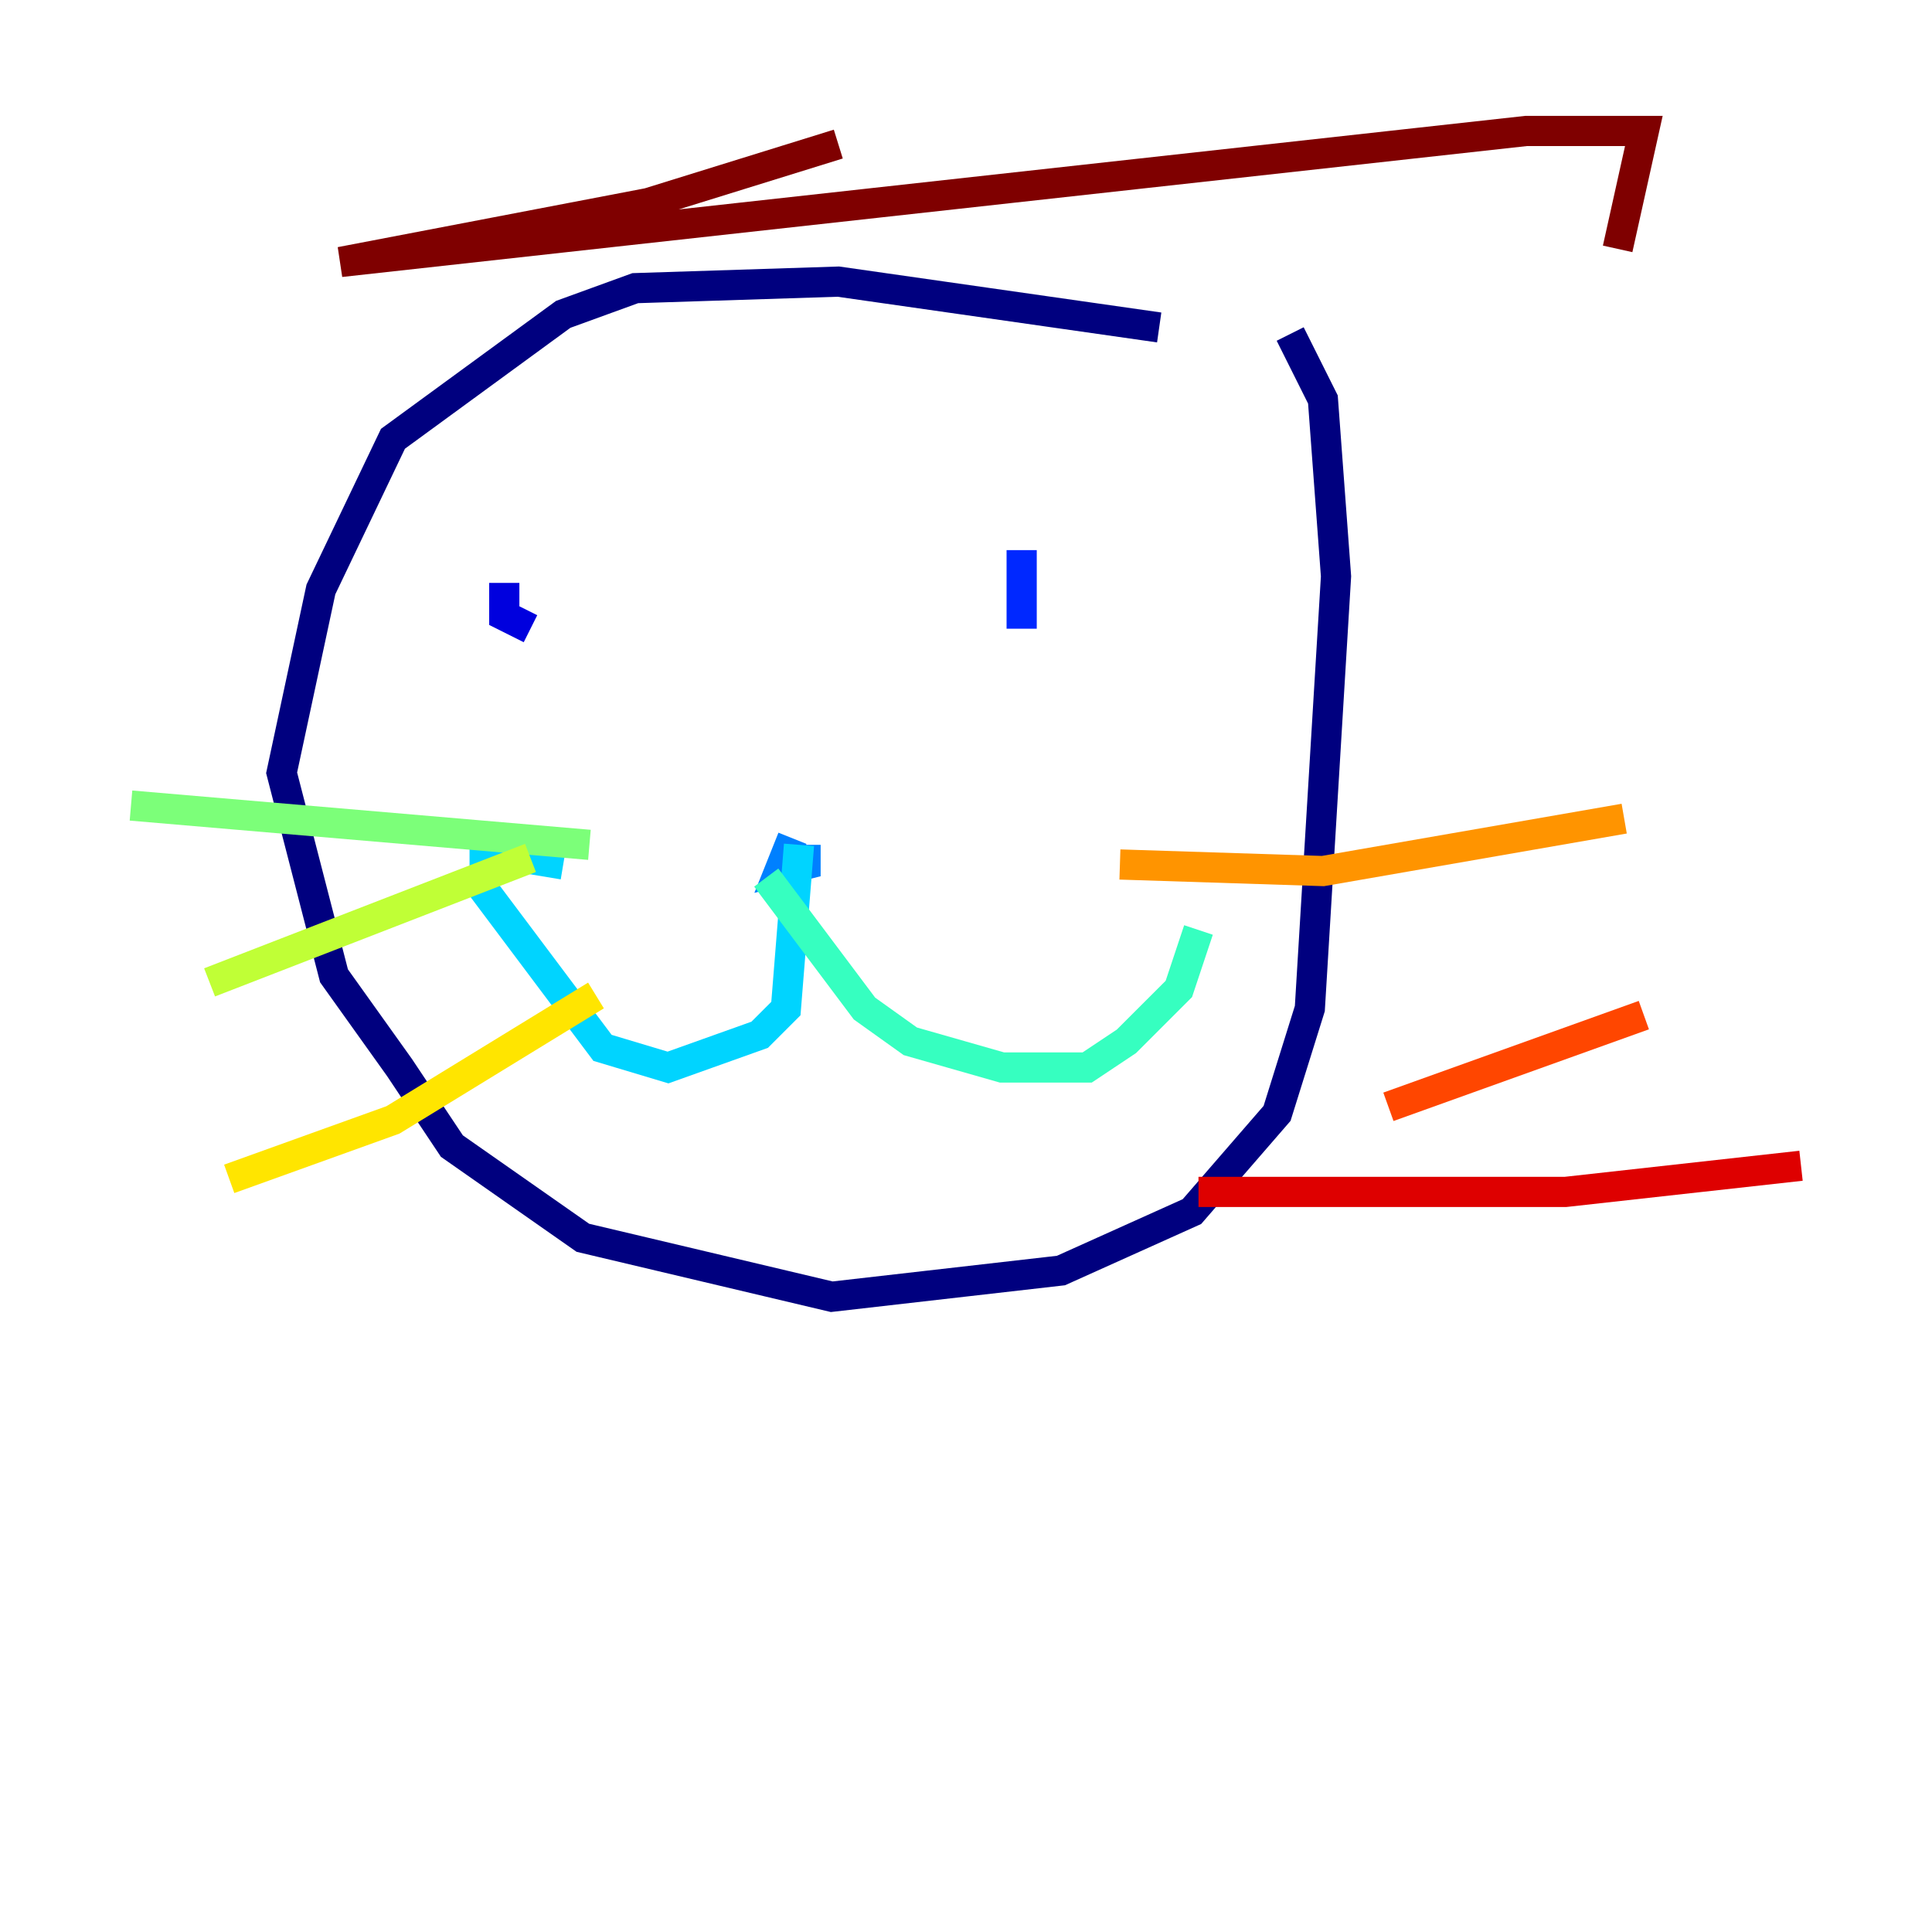 <?xml version="1.0" encoding="utf-8" ?>
<svg baseProfile="tiny" height="128" version="1.2" viewBox="0,0,128,128" width="128" xmlns="http://www.w3.org/2000/svg" xmlns:ev="http://www.w3.org/2001/xml-events" xmlns:xlink="http://www.w3.org/1999/xlink"><defs /><polyline fill="none" points="76.8,21.695 55.539,18.658 42.088,19.091 37.315,20.827 26.034,29.071 21.261,39.051 18.658,51.2 22.129,64.651 26.468,70.725 29.939,75.932 38.617,82.007 55.105,85.912 70.291,84.176 78.969,80.271 84.61,73.763 86.78,66.82 88.515,38.183 87.647,26.468 85.478,22.129" stroke="#00007f" stroke-width="2" /><polyline fill="none" points="33.41,38.617 33.41,40.786 35.146,41.654" stroke="#0000de" stroke-width="2" /><polyline fill="none" points="67.688,36.447 67.688,41.654" stroke="#0028ff" stroke-width="2" /><polyline fill="none" points="52.502,55.539 51.634,57.709 53.37,57.275 53.37,55.973" stroke="#0080ff" stroke-width="2" /><polyline fill="none" points="52.936,55.973 52.068,66.82 50.332,68.556 44.258,70.725 39.919,69.424 32.108,59.01 32.108,56.407 37.315,57.275" stroke="#00d4ff" stroke-width="2" /><polyline fill="none" points="50.766,58.142 57.275,66.82 60.312,68.99 66.386,70.725 72.027,70.725 74.63,68.99 78.102,65.519 79.403,61.614" stroke="#36ffc0" stroke-width="2" /><polyline fill="none" points="39.051,55.973 8.678,53.37" stroke="#7cff79" stroke-width="2" /><polyline fill="none" points="35.146,56.841 13.885,65.085" stroke="#c0ff36" stroke-width="2" /><polyline fill="none" points="39.485,65.953 26.034,74.197 15.186,78.102" stroke="#ffe500" stroke-width="2" /><polyline fill="none" points="74.197,57.275 87.647,57.709 107.607,54.237" stroke="#ff9400" stroke-width="2" /><polyline fill="none" points="91.986,73.329 108.909,67.254" stroke="#ff4600" stroke-width="2" /><polyline fill="none" points="79.403,78.969 103.702,78.969 119.322,77.234" stroke="#de0000" stroke-width="2" /><polyline fill="none" points="55.539,9.546 42.956,13.451 22.563,17.356 101.098,8.678 108.909,8.678 107.173,16.488" stroke="#7f0000" stroke-width="2" /></svg>